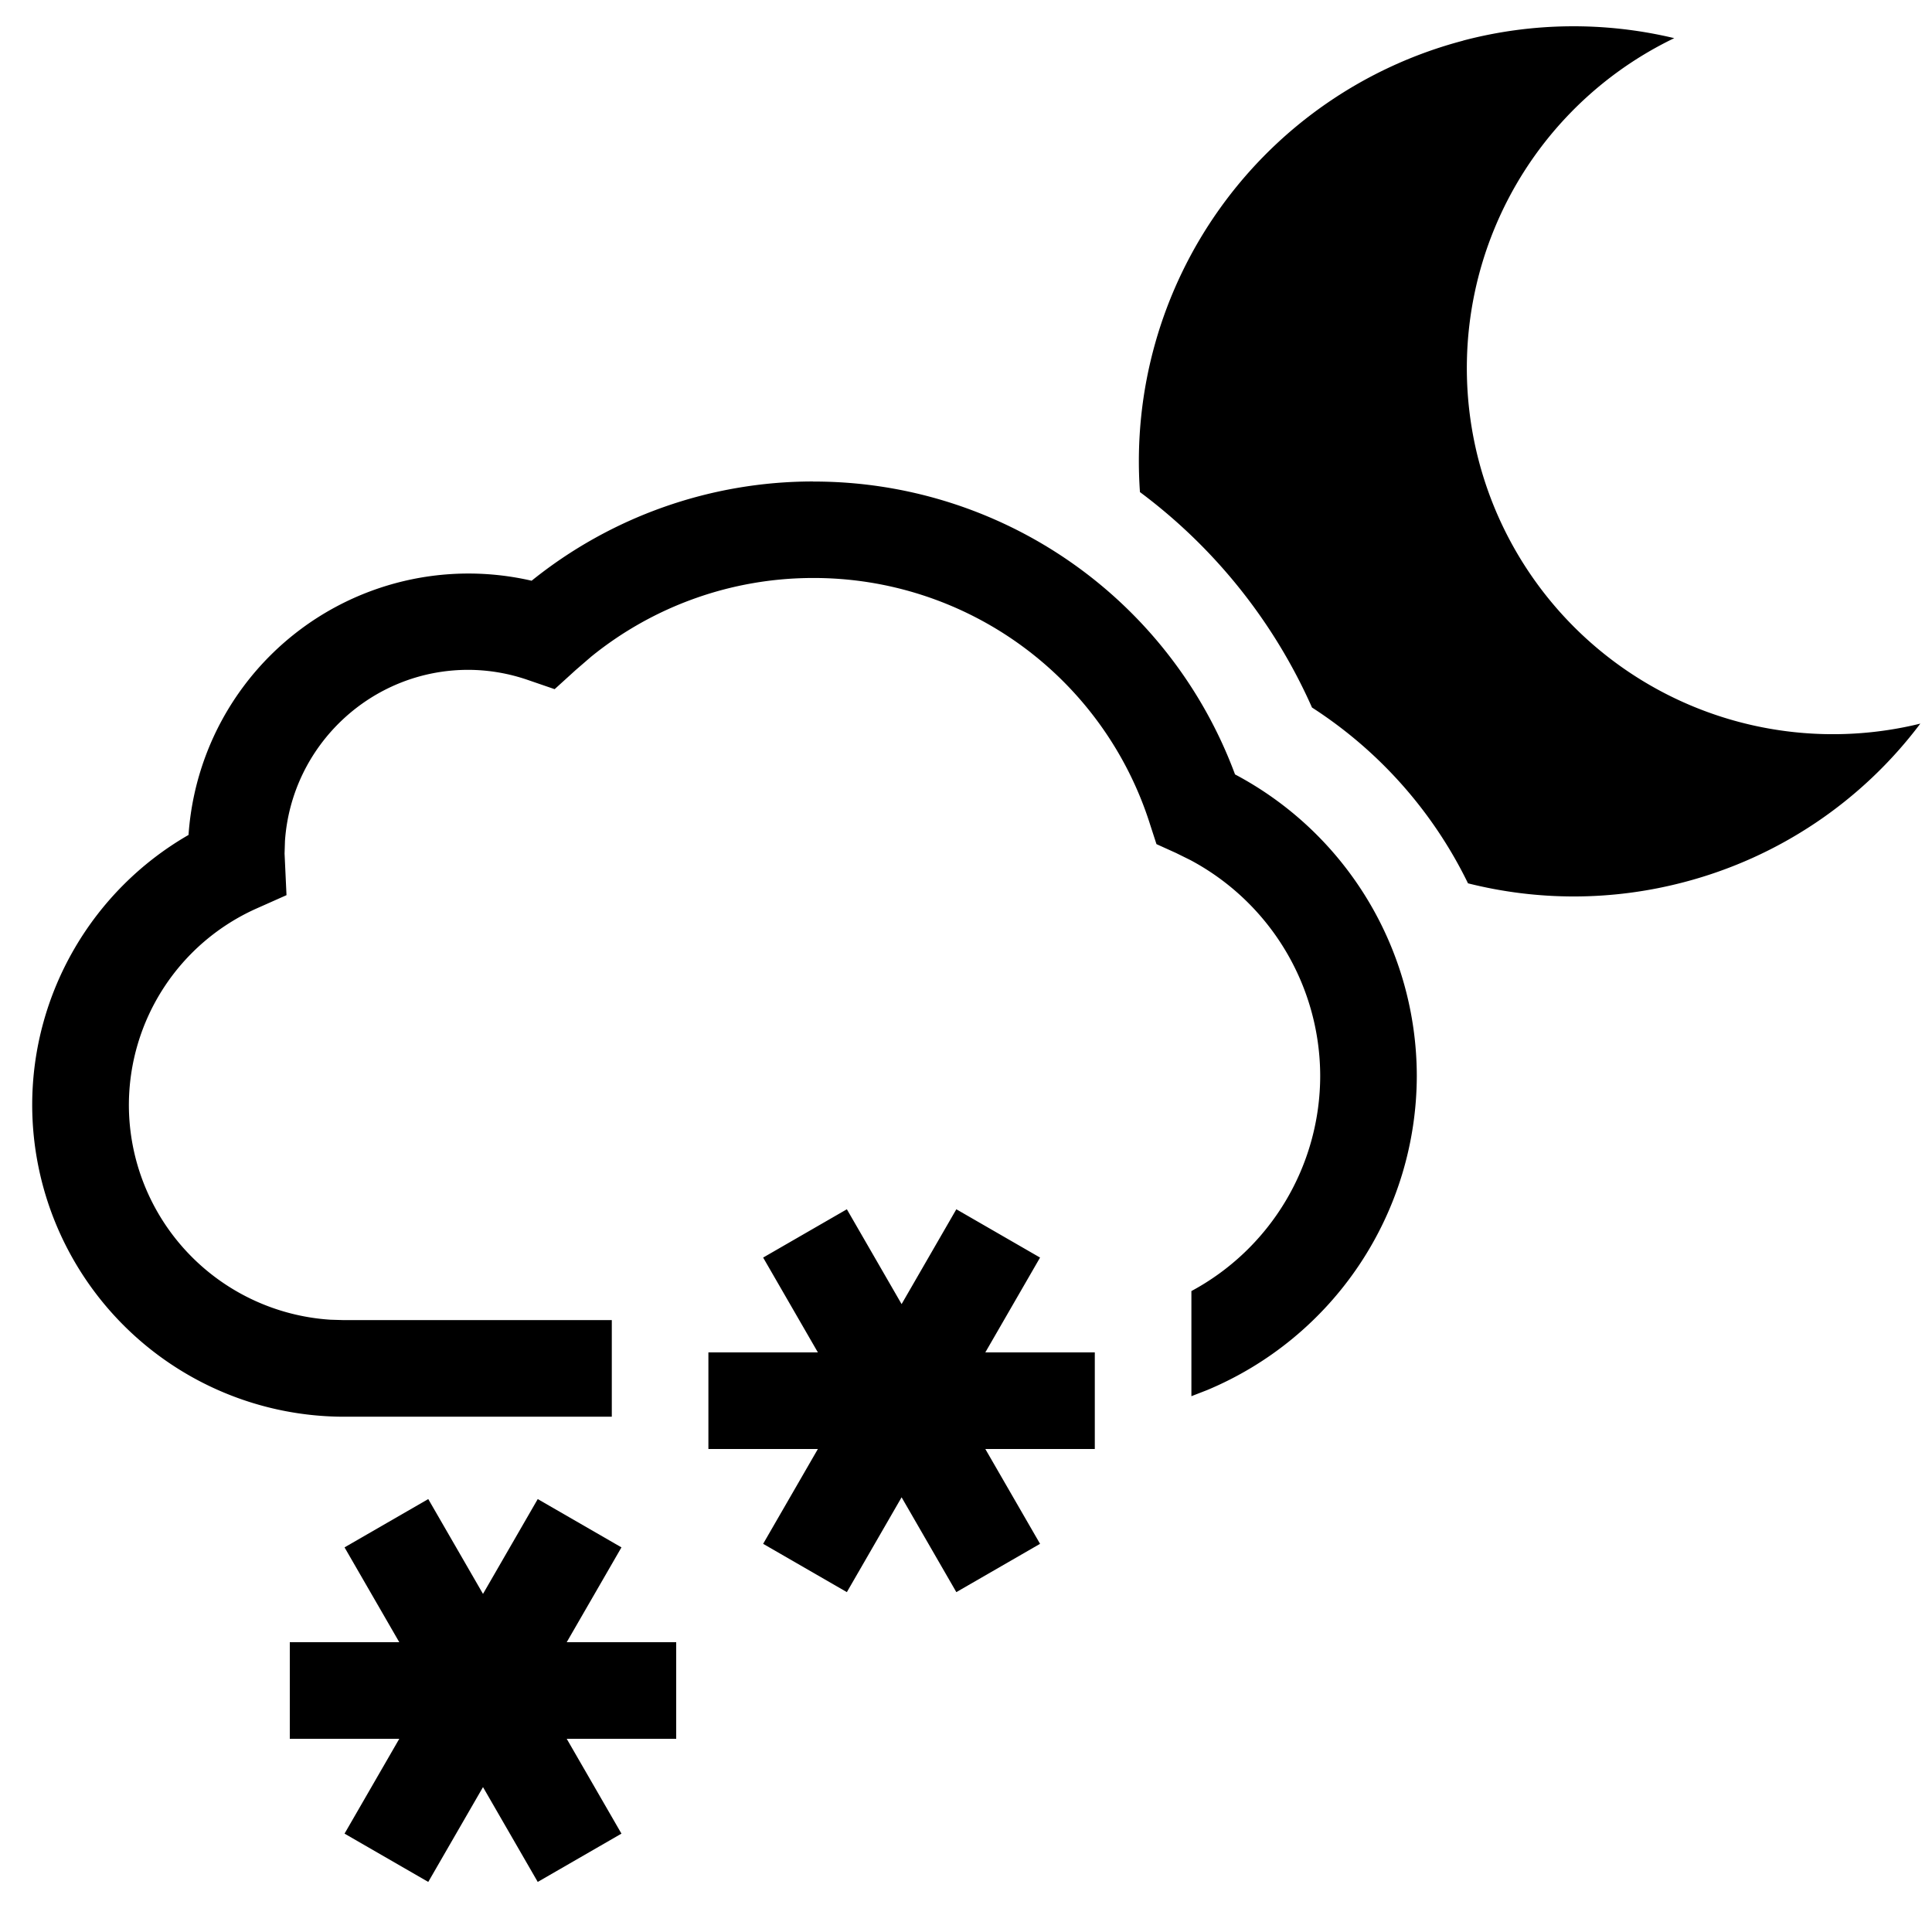 <svg width="24" height="24" xmlns="http://www.w3.org/2000/svg"><path d="M6.68 18.622l1.04.6-.68 1.178H8.4v1.2H7.04l.68 1.178-1.04.6L6 22.2l-.68 1.178-1.04-.6.68-1.178H3.6v-1.2h1.36l-.68-1.178 1.04-.6L6 19.8l.68-1.178zm5.2-3.6l1.04.6-.68 1.178h1.36V18h-1.36l.68 1.178-1.04.6-.68-1.178-.68 1.178-1.04-.6.68-1.178H8.8v-1.2h1.36l-.68-1.178 1.04-.6.68 1.178.68-1.178zm-1.78-9.04a5.577 5.577 0 015.242 3.638 4.245 4.245 0 012.258 3.744 4.238 4.238 0 01-2.607 3.905l-.193.075v-1.306a3.039 3.039 0 001.6-2.674 3.044 3.044 0 00-1.613-2.68l-.178-.088-.243-.11-.082-.253A4.381 4.381 0 0010.1 7.18a4.377 4.377 0 00-2.757.978l-.191.165-.262.238-.335-.115a2.286 2.286 0 00-.738-.125c-1.206 0-2.196.94-2.277 2.126l-.005.156.024.517-.373.166a2.677 2.677 0 00-1.585 2.44 2.676 2.676 0 002.504 2.668l.169.005H7.6v1.2H4.273A3.877 3.877 0 01.4 13.727c0-1.391.75-2.669 1.942-3.355a3.486 3.486 0 014.262-3.158A5.574 5.574 0 0110.1 5.981zM18.176.504a5.38 5.38 0 012.622-.03 4.548 4.548 0 003.057 8.515 5.376 5.376 0 01-2.934 1.969c-.912.24-1.83.23-2.685.015a5.42 5.42 0 00-1.938-2.184 6.748 6.748 0 00-2.137-2.676A5.403 5.403 0 0118.176.505z" fill="#000" fill-rule="evenodd"/></svg>